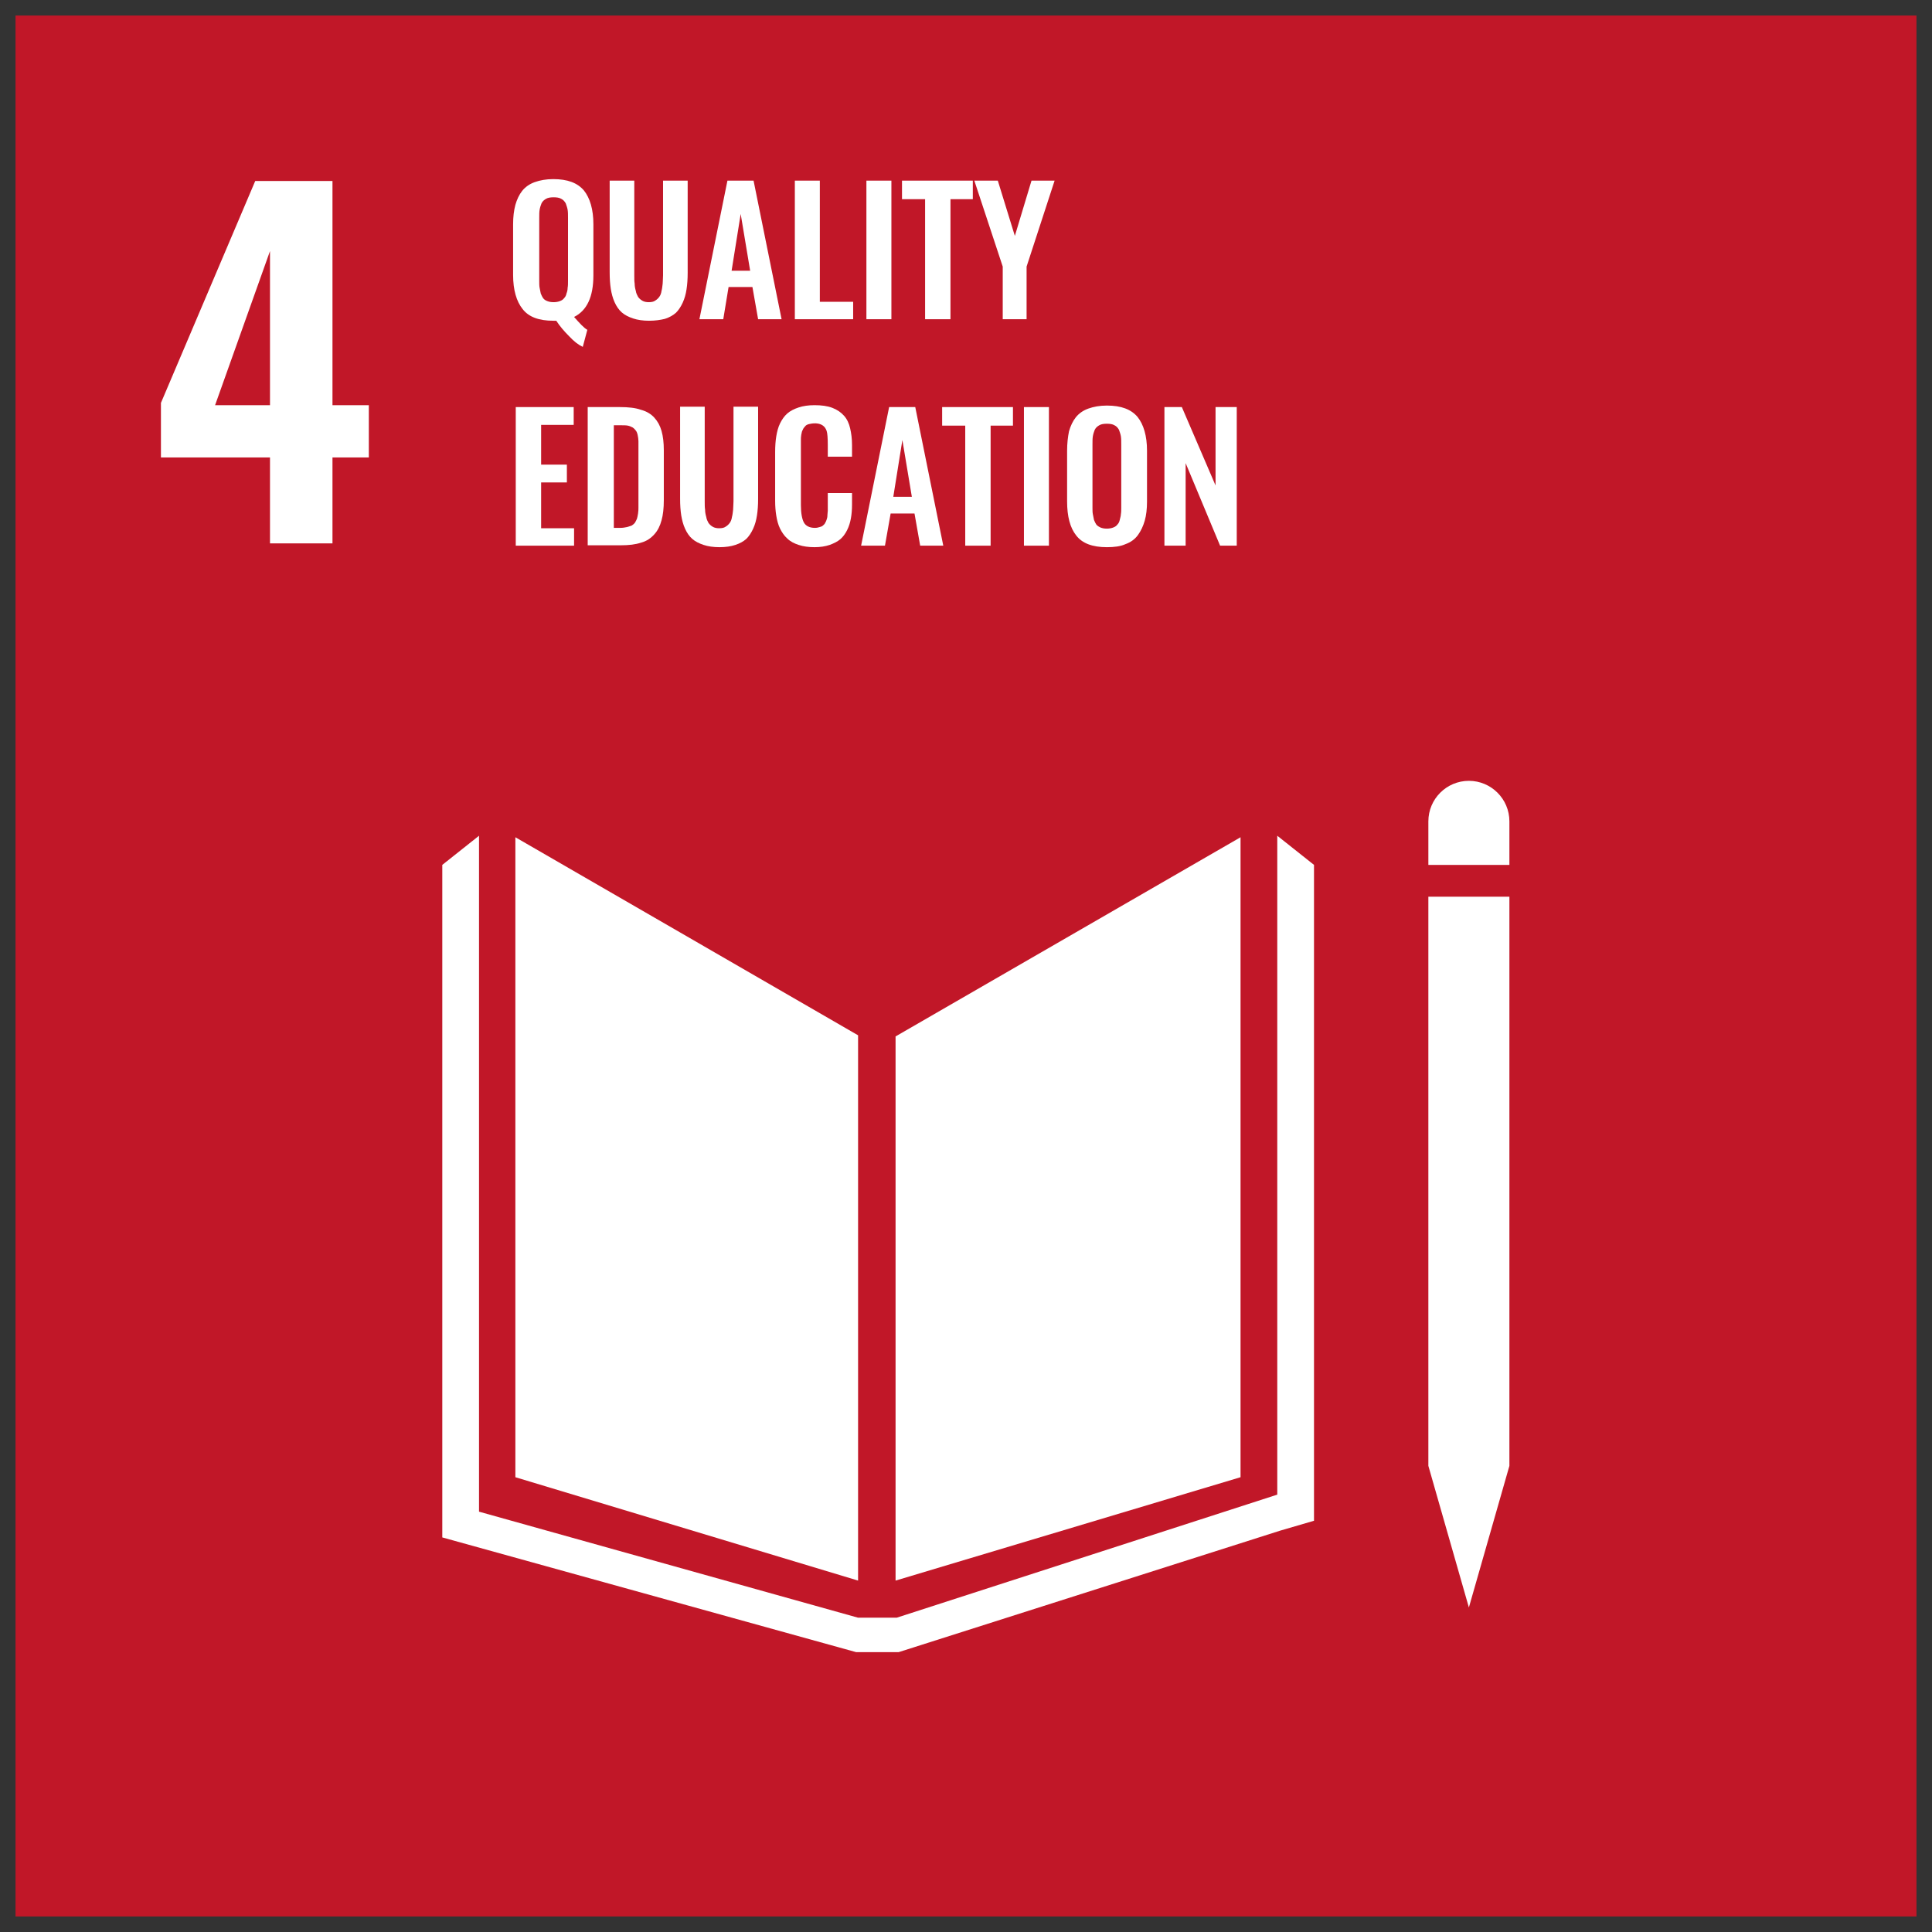 <?xml version="1.0" encoding="utf-8"?>
<!-- Generator: Adobe Illustrator 26.5.0, SVG Export Plug-In . SVG Version: 6.00 Build 0)  -->
<svg version="1.1" id="Capa_1" xmlns="http://www.w3.org/2000/svg" xmlns:xlink="http://www.w3.org/1999/xlink" x="0px" y="0px"
	 viewBox="0 0 51.02 51.02" style="enable-background:new 0 0 51.02 51.02;" xml:space="preserve">
<rect x="0" y="0" width="51.02" height="51.02" fill="#333333" stroke="none"/>
<style type="text/css">
	.st0{fill:#D28D0E;}
	.st1{fill:#FFFFFF;}
	.st2{fill:#FBB800;}
	.st3{fill:#931831;}
	.st4{fill:#F59D08;}
	.st5{fill:#4A7634;}
	.st6{fill:#1F3262;}
	.st7{fill:#EC6411;}
	.st8{fill:#E2071F;}
	.st9{fill:none;stroke:#FFFFFF;stroke-width:0.594;stroke-linecap:round;stroke-miterlimit:10;}
	.st10{fill:#D6A102;}
	.st11{fill:#289438;}
	.st12{fill:#C11728;}
	.st13{fill:#E6331D;}
	.st14{fill:#DD0979;}
	.st15{fill:#0076B8;}
	.st16{fill:#3EA635;}
	.st17{fill:#004C84;}
	.st18{fill:#00A7D7;}
</style>
<g>
	<rect x="0.41" y="0.41" class="st12" width="50.2" height="50.2"/>
	<path class="st1" d="M7.13,10.7V6.63L5.68,10.7H7.13z M7.13,12.08H4.25v-1.44l2.49-5.86h2.04v5.92h0.96v1.38H8.78v2.27H7.13V12.08z
		"/>
	<path class="st1" d="M14.45,7.95c0.05,0.02,0.1,0.03,0.17,0.03c0.06,0,0.12-0.01,0.17-0.03c0.05-0.02,0.08-0.04,0.11-0.08
		c0.03-0.03,0.05-0.07,0.06-0.12c0.02-0.05,0.03-0.1,0.03-0.15c0.01-0.05,0.01-0.11,0.01-0.18V5.76c0-0.09,0-0.16-0.01-0.22
		c-0.01-0.06-0.03-0.11-0.05-0.17c-0.03-0.05-0.06-0.09-0.12-0.12c-0.05-0.03-0.12-0.04-0.2-0.04c-0.08,0-0.15,0.01-0.2,0.04
		c-0.05,0.03-0.09,0.06-0.12,0.12c-0.02,0.05-0.04,0.11-0.05,0.17c-0.01,0.06-0.01,0.13-0.01,0.22v1.66c0,0.07,0,0.13,0.01,0.18
		c0.01,0.05,0.02,0.1,0.03,0.15c0.02,0.05,0.04,0.09,0.06,0.12C14.37,7.91,14.4,7.93,14.45,7.95 M15.39,9.16
		c-0.11-0.05-0.23-0.14-0.36-0.28c-0.13-0.13-0.25-0.27-0.34-0.41c-0.02,0-0.04,0-0.08,0c-0.38,0-0.65-0.1-0.81-0.31
		c-0.16-0.2-0.25-0.5-0.25-0.9V5.92c0-0.19,0.02-0.36,0.06-0.51c0.04-0.14,0.1-0.27,0.18-0.37c0.08-0.1,0.19-0.18,0.33-0.23
		c0.14-0.05,0.3-0.08,0.49-0.08c0.38,0,0.64,0.1,0.81,0.3c0.16,0.2,0.25,0.5,0.25,0.89v1.35c0,0.57-0.17,0.93-0.51,1.1
		c0.15,0.17,0.26,0.29,0.35,0.34L15.39,9.16z"/>
	<path class="st1" d="M17.14,8.47c-0.16,0-0.3-0.02-0.42-0.06c-0.12-0.04-0.22-0.09-0.3-0.16c-0.08-0.07-0.14-0.16-0.19-0.27
		c-0.05-0.11-0.08-0.23-0.1-0.35c-0.02-0.13-0.03-0.27-0.03-0.44V4.77h0.65v2.5c0,0.09,0,0.16,0.01,0.22c0,0.06,0.01,0.12,0.03,0.19
		c0.01,0.07,0.04,0.12,0.06,0.16c0.03,0.04,0.06,0.07,0.11,0.1c0.05,0.03,0.11,0.04,0.17,0.04c0.07,0,0.13-0.01,0.17-0.04
		c0.05-0.03,0.08-0.06,0.11-0.1c0.03-0.04,0.05-0.09,0.06-0.16c0.02-0.07,0.02-0.13,0.03-0.19c0-0.06,0.01-0.13,0.01-0.22v-2.5h0.65
		V7.2c0,0.17-0.01,0.31-0.03,0.44c-0.02,0.13-0.05,0.24-0.1,0.35c-0.05,0.11-0.11,0.2-0.18,0.27c-0.08,0.07-0.17,0.12-0.29,0.16
		C17.44,8.45,17.3,8.47,17.14,8.47"/>
	<path class="st1" d="M19.32,7.15h0.49l-0.25-1.5L19.32,7.15z M18.47,8.43l0.74-3.66h0.69l0.74,3.66h-0.62l-0.15-0.85h-0.63
		L19.1,8.43H18.47z"/>
	<polygon class="st1" points="20.99,8.43 20.99,4.77 21.65,4.77 21.65,7.97 22.53,7.97 22.53,8.43 	"/>
	<rect x="22.88" y="4.77" class="st1" width="0.66" height="3.66"/>
	<polygon class="st1" points="24.43,8.43 24.43,5.26 23.82,5.26 23.82,4.77 25.69,4.77 25.69,5.26 25.1,5.26 25.1,8.43 	"/>
	<polygon class="st1" points="26.48,8.43 26.48,7.04 25.73,4.77 26.35,4.77 26.8,6.23 27.24,4.77 27.85,4.77 27.11,7.04 27.11,8.43 
			"/>
	<polygon class="st1" points="13.62,14.41 13.62,10.75 15.15,10.75 15.15,11.22 14.29,11.22 14.29,12.27 14.97,12.27 14.97,12.74 
		14.29,12.74 14.29,13.95 15.16,13.95 15.16,14.41 	"/>
	<path class="st1" d="M16.19,13.94h0.19c0.07,0,0.12-0.01,0.17-0.02c0.05-0.01,0.09-0.03,0.13-0.04c0.03-0.02,0.06-0.04,0.09-0.08
		c0.02-0.04,0.04-0.07,0.05-0.1c0.01-0.03,0.02-0.08,0.03-0.14c0.01-0.06,0.01-0.12,0.01-0.16c0-0.04,0-0.11,0-0.2v-1.34
		c0-0.09,0-0.16,0-0.21c0-0.05-0.01-0.11-0.02-0.16c-0.01-0.05-0.03-0.1-0.05-0.12c-0.02-0.03-0.05-0.06-0.08-0.08
		c-0.04-0.02-0.08-0.04-0.13-0.05c-0.05-0.01-0.12-0.01-0.19-0.01h-0.18V13.94z M15.52,14.41v-3.66h0.85c0.22,0,0.41,0.02,0.55,0.07
		c0.15,0.04,0.27,0.11,0.36,0.21c0.09,0.1,0.15,0.21,0.19,0.35c0.04,0.14,0.06,0.31,0.06,0.51v1.32c0,0.21-0.02,0.39-0.06,0.53
		c-0.04,0.15-0.1,0.27-0.19,0.37c-0.09,0.1-0.2,0.18-0.35,0.22c-0.15,0.05-0.32,0.07-0.54,0.07H15.52z"/>
	<path class="st1" d="M19,14.45c-0.16,0-0.3-0.02-0.42-0.06c-0.12-0.04-0.22-0.09-0.3-0.16c-0.08-0.07-0.14-0.16-0.19-0.27
		c-0.05-0.11-0.08-0.23-0.1-0.35c-0.02-0.13-0.03-0.27-0.03-0.44v-2.43h0.65v2.5c0,0.09,0,0.16,0.01,0.22
		c0,0.06,0.01,0.12,0.03,0.19c0.01,0.07,0.04,0.12,0.06,0.16c0.03,0.04,0.06,0.07,0.11,0.1c0.05,0.03,0.11,0.04,0.17,0.04
		c0.07,0,0.13-0.01,0.17-0.04c0.05-0.03,0.08-0.06,0.11-0.1c0.03-0.04,0.05-0.09,0.06-0.16c0.02-0.07,0.02-0.13,0.03-0.19
		c0-0.06,0.01-0.13,0.01-0.22v-2.5h0.65v2.43c0,0.17-0.01,0.31-0.03,0.44c-0.02,0.13-0.05,0.24-0.1,0.35
		c-0.05,0.11-0.11,0.2-0.18,0.27c-0.08,0.07-0.17,0.12-0.29,0.16C19.3,14.43,19.16,14.45,19,14.45"/>
	<path class="st1" d="M21.51,14.45c-0.16,0-0.3-0.02-0.42-0.06c-0.12-0.04-0.22-0.09-0.3-0.17c-0.08-0.07-0.14-0.16-0.19-0.26
		c-0.05-0.1-0.08-0.22-0.1-0.34c-0.02-0.12-0.03-0.25-0.03-0.4v-1.28c0-0.16,0.01-0.3,0.03-0.42c0.02-0.12,0.05-0.24,0.1-0.34
		s0.11-0.19,0.19-0.26c0.08-0.07,0.18-0.12,0.3-0.16c0.12-0.04,0.26-0.06,0.42-0.06c0.18,0,0.34,0.02,0.47,0.07
		c0.13,0.05,0.23,0.12,0.31,0.21c0.08,0.09,0.13,0.2,0.16,0.33c0.03,0.13,0.05,0.27,0.05,0.44v0.31h-0.64v-0.31
		c0-0.18-0.01-0.31-0.03-0.37c-0.04-0.12-0.13-0.19-0.28-0.2h-0.04c-0.06,0-0.1,0.01-0.15,0.02c-0.04,0.01-0.08,0.03-0.1,0.06
		c-0.03,0.03-0.05,0.06-0.06,0.09c-0.02,0.03-0.03,0.07-0.04,0.13c-0.01,0.05-0.01,0.1-0.01,0.14c0,0.04,0,0.1,0,0.17v1.55
		c0,0.21,0.03,0.37,0.08,0.46c0.05,0.09,0.15,0.14,0.29,0.14c0.05,0,0.09-0.01,0.12-0.02c0.04-0.01,0.07-0.02,0.09-0.04
		c0.02-0.02,0.05-0.04,0.06-0.07c0.02-0.03,0.03-0.06,0.04-0.09c0.01-0.03,0.02-0.06,0.02-0.11c0-0.05,0.01-0.09,0.01-0.12
		c0-0.03,0-0.08,0-0.14v-0.33h0.64v0.3c0,0.14-0.01,0.26-0.03,0.37c-0.02,0.11-0.05,0.21-0.1,0.31c-0.05,0.1-0.11,0.18-0.18,0.24
		c-0.07,0.06-0.17,0.11-0.28,0.15C21.79,14.43,21.66,14.45,21.51,14.45"/>
	<path class="st1" d="M23.59,13.12h0.49l-0.25-1.5L23.59,13.12z M22.74,14.41l0.74-3.66h0.69l0.74,3.66H24.3l-0.15-0.85h-0.63
		l-0.15,0.85H22.74z"/>
	<polygon class="st1" points="25.49,14.41 25.49,11.24 24.88,11.24 24.88,10.75 26.75,10.75 26.75,11.24 26.16,11.24 26.16,14.41 	
		"/>
	<rect x="27.04" y="10.75" class="st1" width="0.66" height="3.66"/>
	<path class="st1" d="M29.06,13.93c0.05,0.02,0.1,0.03,0.17,0.03c0.06,0,0.12-0.01,0.17-0.03c0.05-0.02,0.08-0.04,0.11-0.08
		c0.03-0.03,0.05-0.07,0.06-0.12c0.01-0.05,0.03-0.1,0.03-0.15c0.01-0.05,0.01-0.11,0.01-0.18v-1.66c0-0.09,0-0.16-0.01-0.22
		c-0.01-0.06-0.03-0.11-0.05-0.17c-0.03-0.05-0.06-0.09-0.12-0.12c-0.05-0.03-0.12-0.04-0.2-0.04c-0.08,0-0.15,0.01-0.2,0.04
		c-0.05,0.03-0.09,0.06-0.12,0.12c-0.02,0.05-0.04,0.11-0.05,0.17c-0.01,0.06-0.01,0.13-0.01,0.22v1.66c0,0.07,0,0.13,0.01,0.18
		c0.01,0.05,0.02,0.1,0.03,0.15c0.02,0.05,0.04,0.09,0.06,0.12C28.98,13.89,29.02,13.91,29.06,13.93 M29.23,14.45
		c-0.38,0-0.65-0.1-0.81-0.31c-0.16-0.2-0.24-0.5-0.24-0.9V11.9c0-0.19,0.02-0.36,0.05-0.51c0.04-0.14,0.1-0.27,0.18-0.37
		c0.08-0.1,0.19-0.18,0.33-0.23c0.14-0.05,0.3-0.08,0.49-0.08c0.38,0,0.64,0.1,0.81,0.3c0.16,0.2,0.25,0.5,0.25,0.89v1.35
		c0,0.19-0.02,0.36-0.06,0.5c-0.04,0.14-0.1,0.27-0.18,0.38c-0.08,0.11-0.19,0.19-0.33,0.24C29.59,14.43,29.42,14.45,29.23,14.45"/>
	<polygon class="st1" points="30.75,14.41 30.75,10.75 31.21,10.75 32.1,12.82 32.1,10.75 32.66,10.75 32.66,14.41 32.22,14.41 
		31.31,12.23 31.31,14.41 	"/>
	<polygon class="st1" points="22.66,27.34 13.61,22.11 13.61,39.01 22.66,41.74 	"/>
	<polygon class="st1" points="23.65,27.37 23.65,41.74 32.76,39.01 32.76,22.11 	"/>
	<polygon class="st1" points="37.98,38.71 37.72,38.71 38.79,42.45 39.86,38.71 39.59,38.71 39.86,38.71 39.86,23.68 39.59,23.68 
		39.33,23.68 39.04,23.68 38.51,23.68 38.25,23.68 37.98,23.68 37.72,23.68 37.72,38.71 	"/>
	<polygon class="st1" points="34.7,22.84 33.73,22.07 33.73,39.47 23.68,42.72 23.22,42.72 23.12,42.72 22.66,42.72 12.65,39.92 
		12.65,22.07 11.68,22.84 11.68,40.6 22.61,43.63 23.12,43.63 23.22,43.63 23.73,43.63 33.81,40.42 34.7,40.16 	"/>
	<path class="st1" d="M39.86,21.69c0-0.59-0.48-1.07-1.07-1.07c-0.59,0-1.07,0.48-1.07,1.07v1.15h2.14V21.69z"/>
</g>
</svg>
